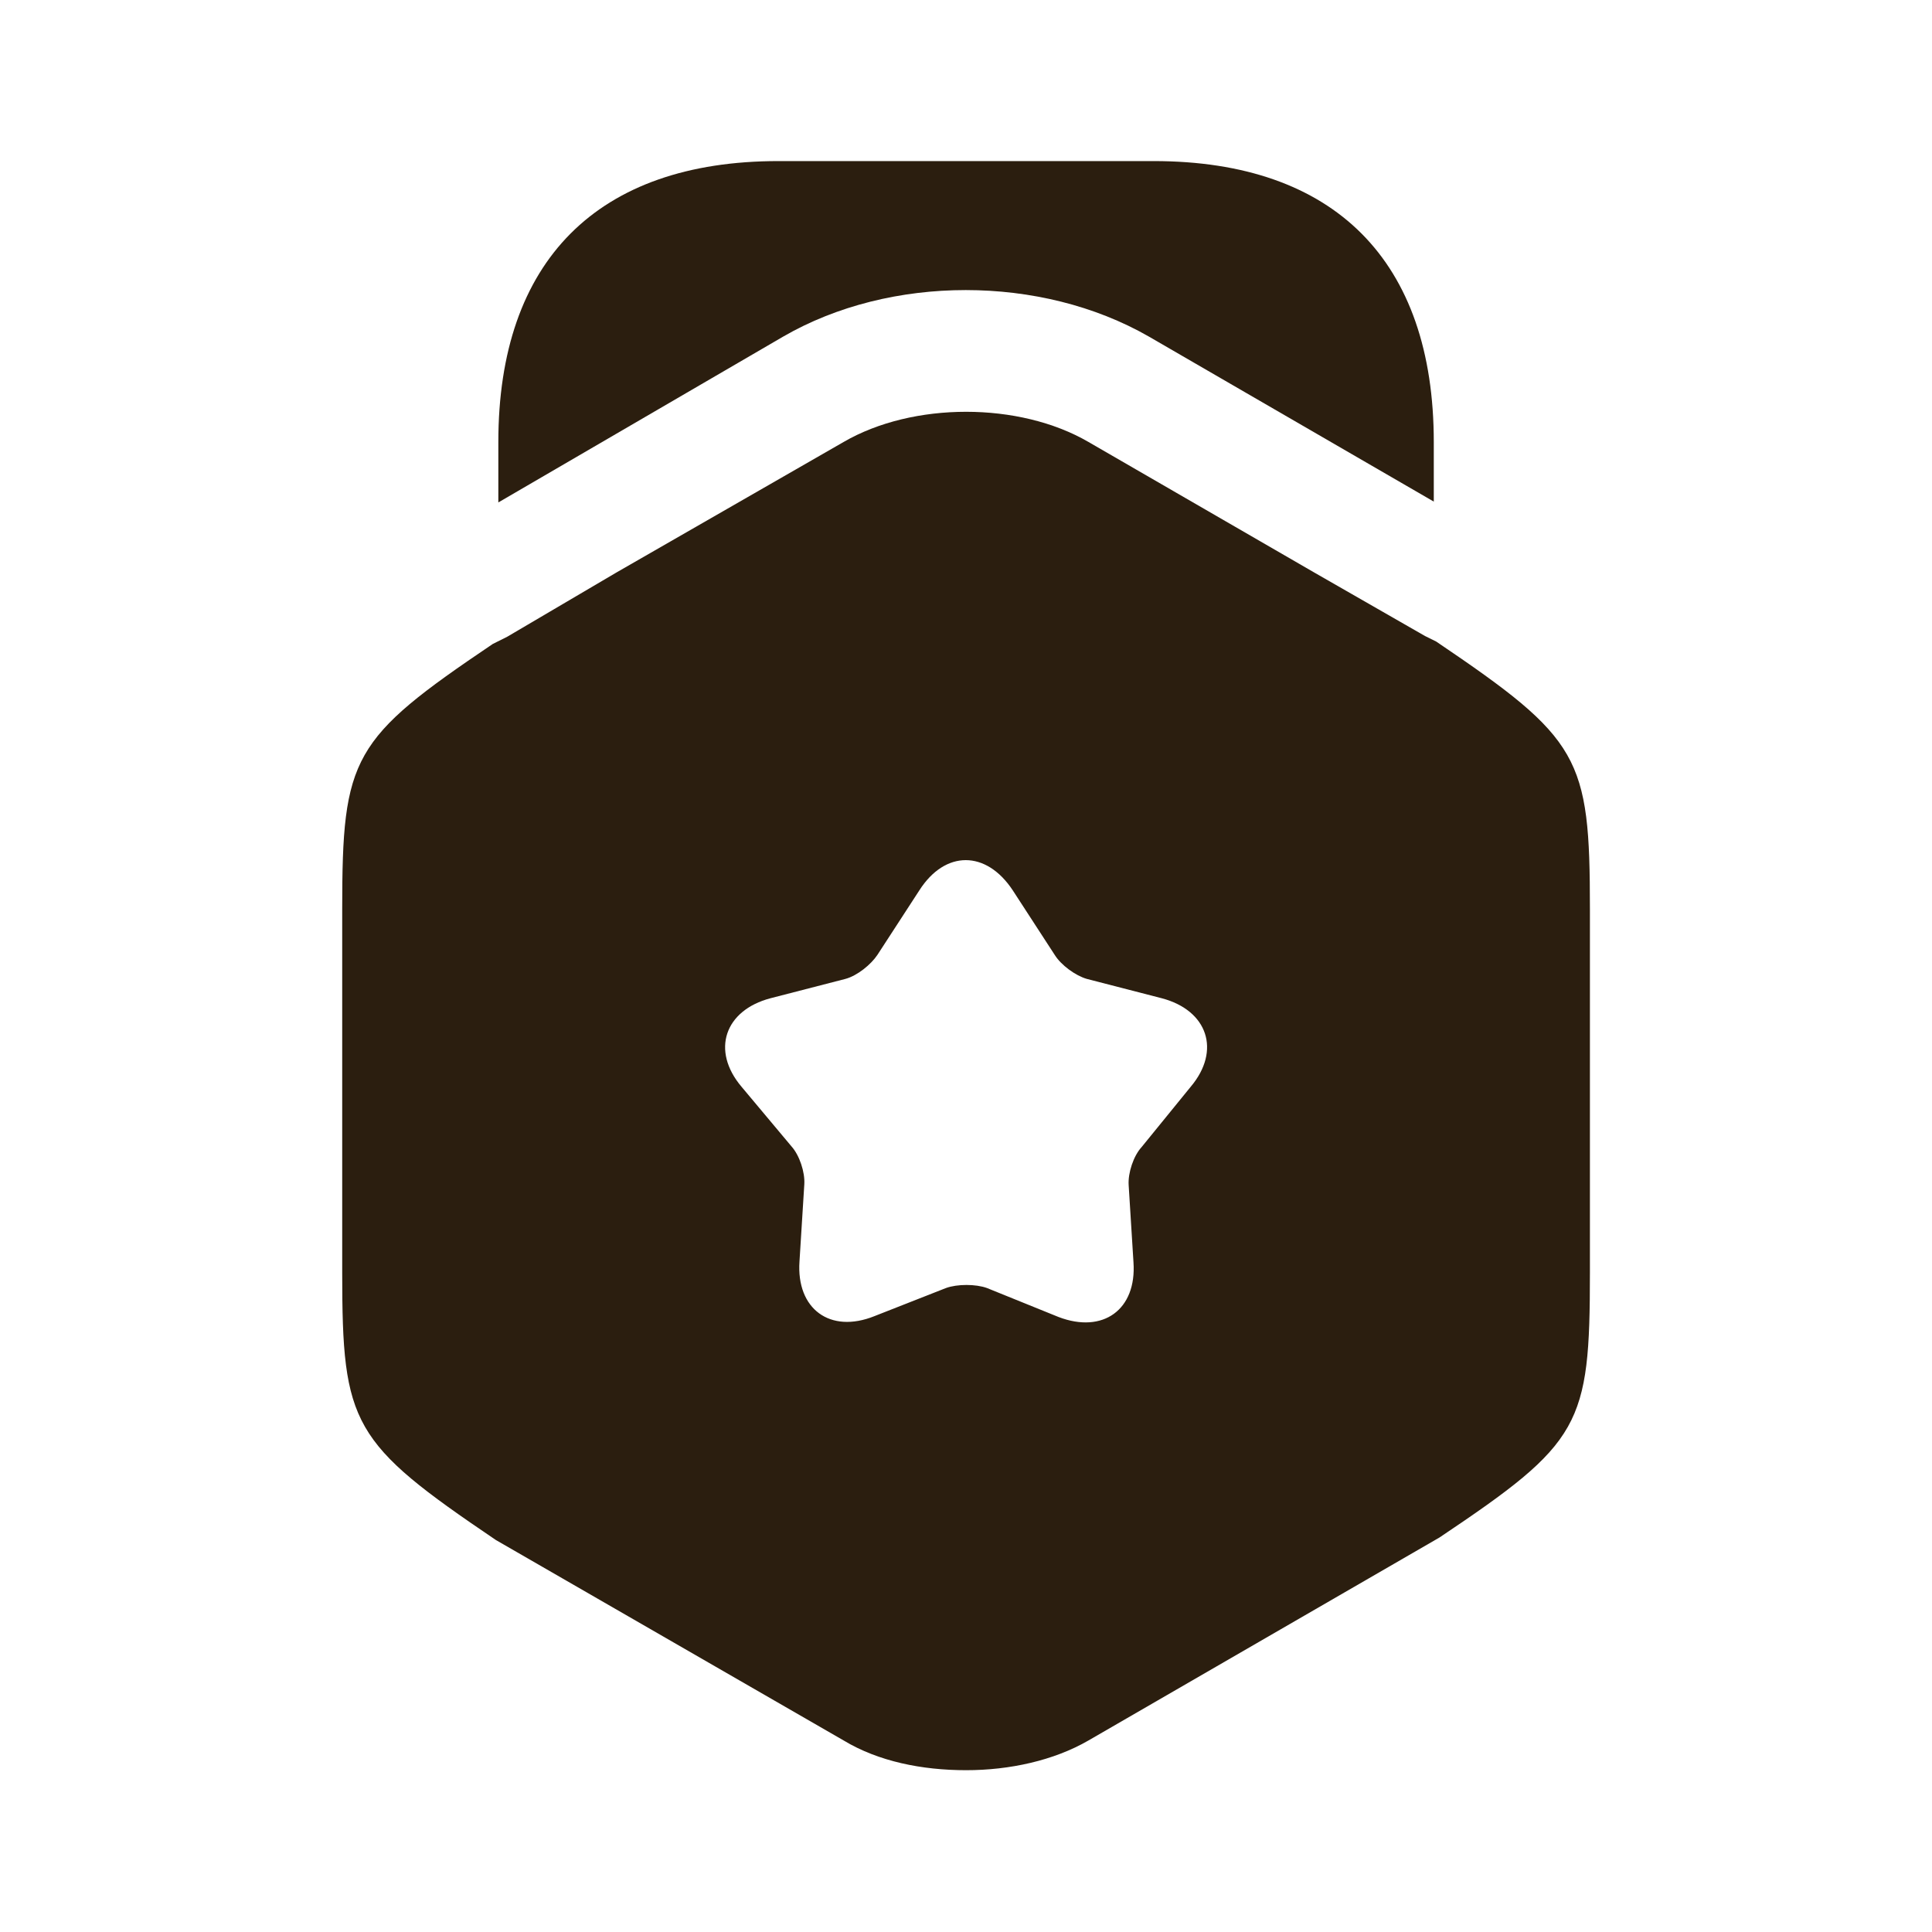 <svg width="16" height="16" viewBox="0 0 16 16" fill="none" xmlns="http://www.w3.org/2000/svg">
<path d="M11.874 3.661V4.154L9.514 2.787C8.62 2.274 7.374 2.274 6.487 2.787L4.127 4.161V3.661C4.127 2.161 4.947 1.334 6.447 1.334H9.554C11.054 1.334 11.874 2.161 11.874 3.661Z" fill="#2B1E0F"/>
<path d="M11.894 5.313L11.801 5.267L10.894 4.747L9.014 3.66C8.441 3.327 7.561 3.327 6.987 3.66L5.107 4.74L4.201 5.273L4.081 5.333C2.914 6.12 2.834 6.267 2.834 7.527V10.54C2.834 11.8 2.914 11.947 4.107 12.754L6.987 14.414C7.274 14.587 7.634 14.66 8.001 14.66C8.361 14.66 8.727 14.58 9.014 14.414L11.921 12.733C13.094 11.947 13.167 11.807 13.167 10.54V7.527C13.167 6.267 13.087 6.12 11.894 5.313ZM9.861 9L9.454 9.5C9.387 9.573 9.341 9.713 9.347 9.813L9.387 10.454C9.414 10.847 9.134 11.047 8.767 10.907L8.174 10.667C8.081 10.633 7.927 10.633 7.834 10.667L7.241 10.9C6.874 11.047 6.594 10.84 6.621 10.447L6.661 9.807C6.667 9.707 6.621 9.567 6.554 9.493L6.141 9C5.887 8.7 6.001 8.367 6.381 8.267L7.001 8.107C7.101 8.08 7.214 7.987 7.267 7.907L7.614 7.373C7.827 7.04 8.167 7.04 8.387 7.373L8.734 7.907C8.787 7.993 8.907 8.08 9.001 8.107L9.621 8.267C10.001 8.367 10.114 8.7 9.861 9Z" fill="#2B1E0F"/>
</svg>
